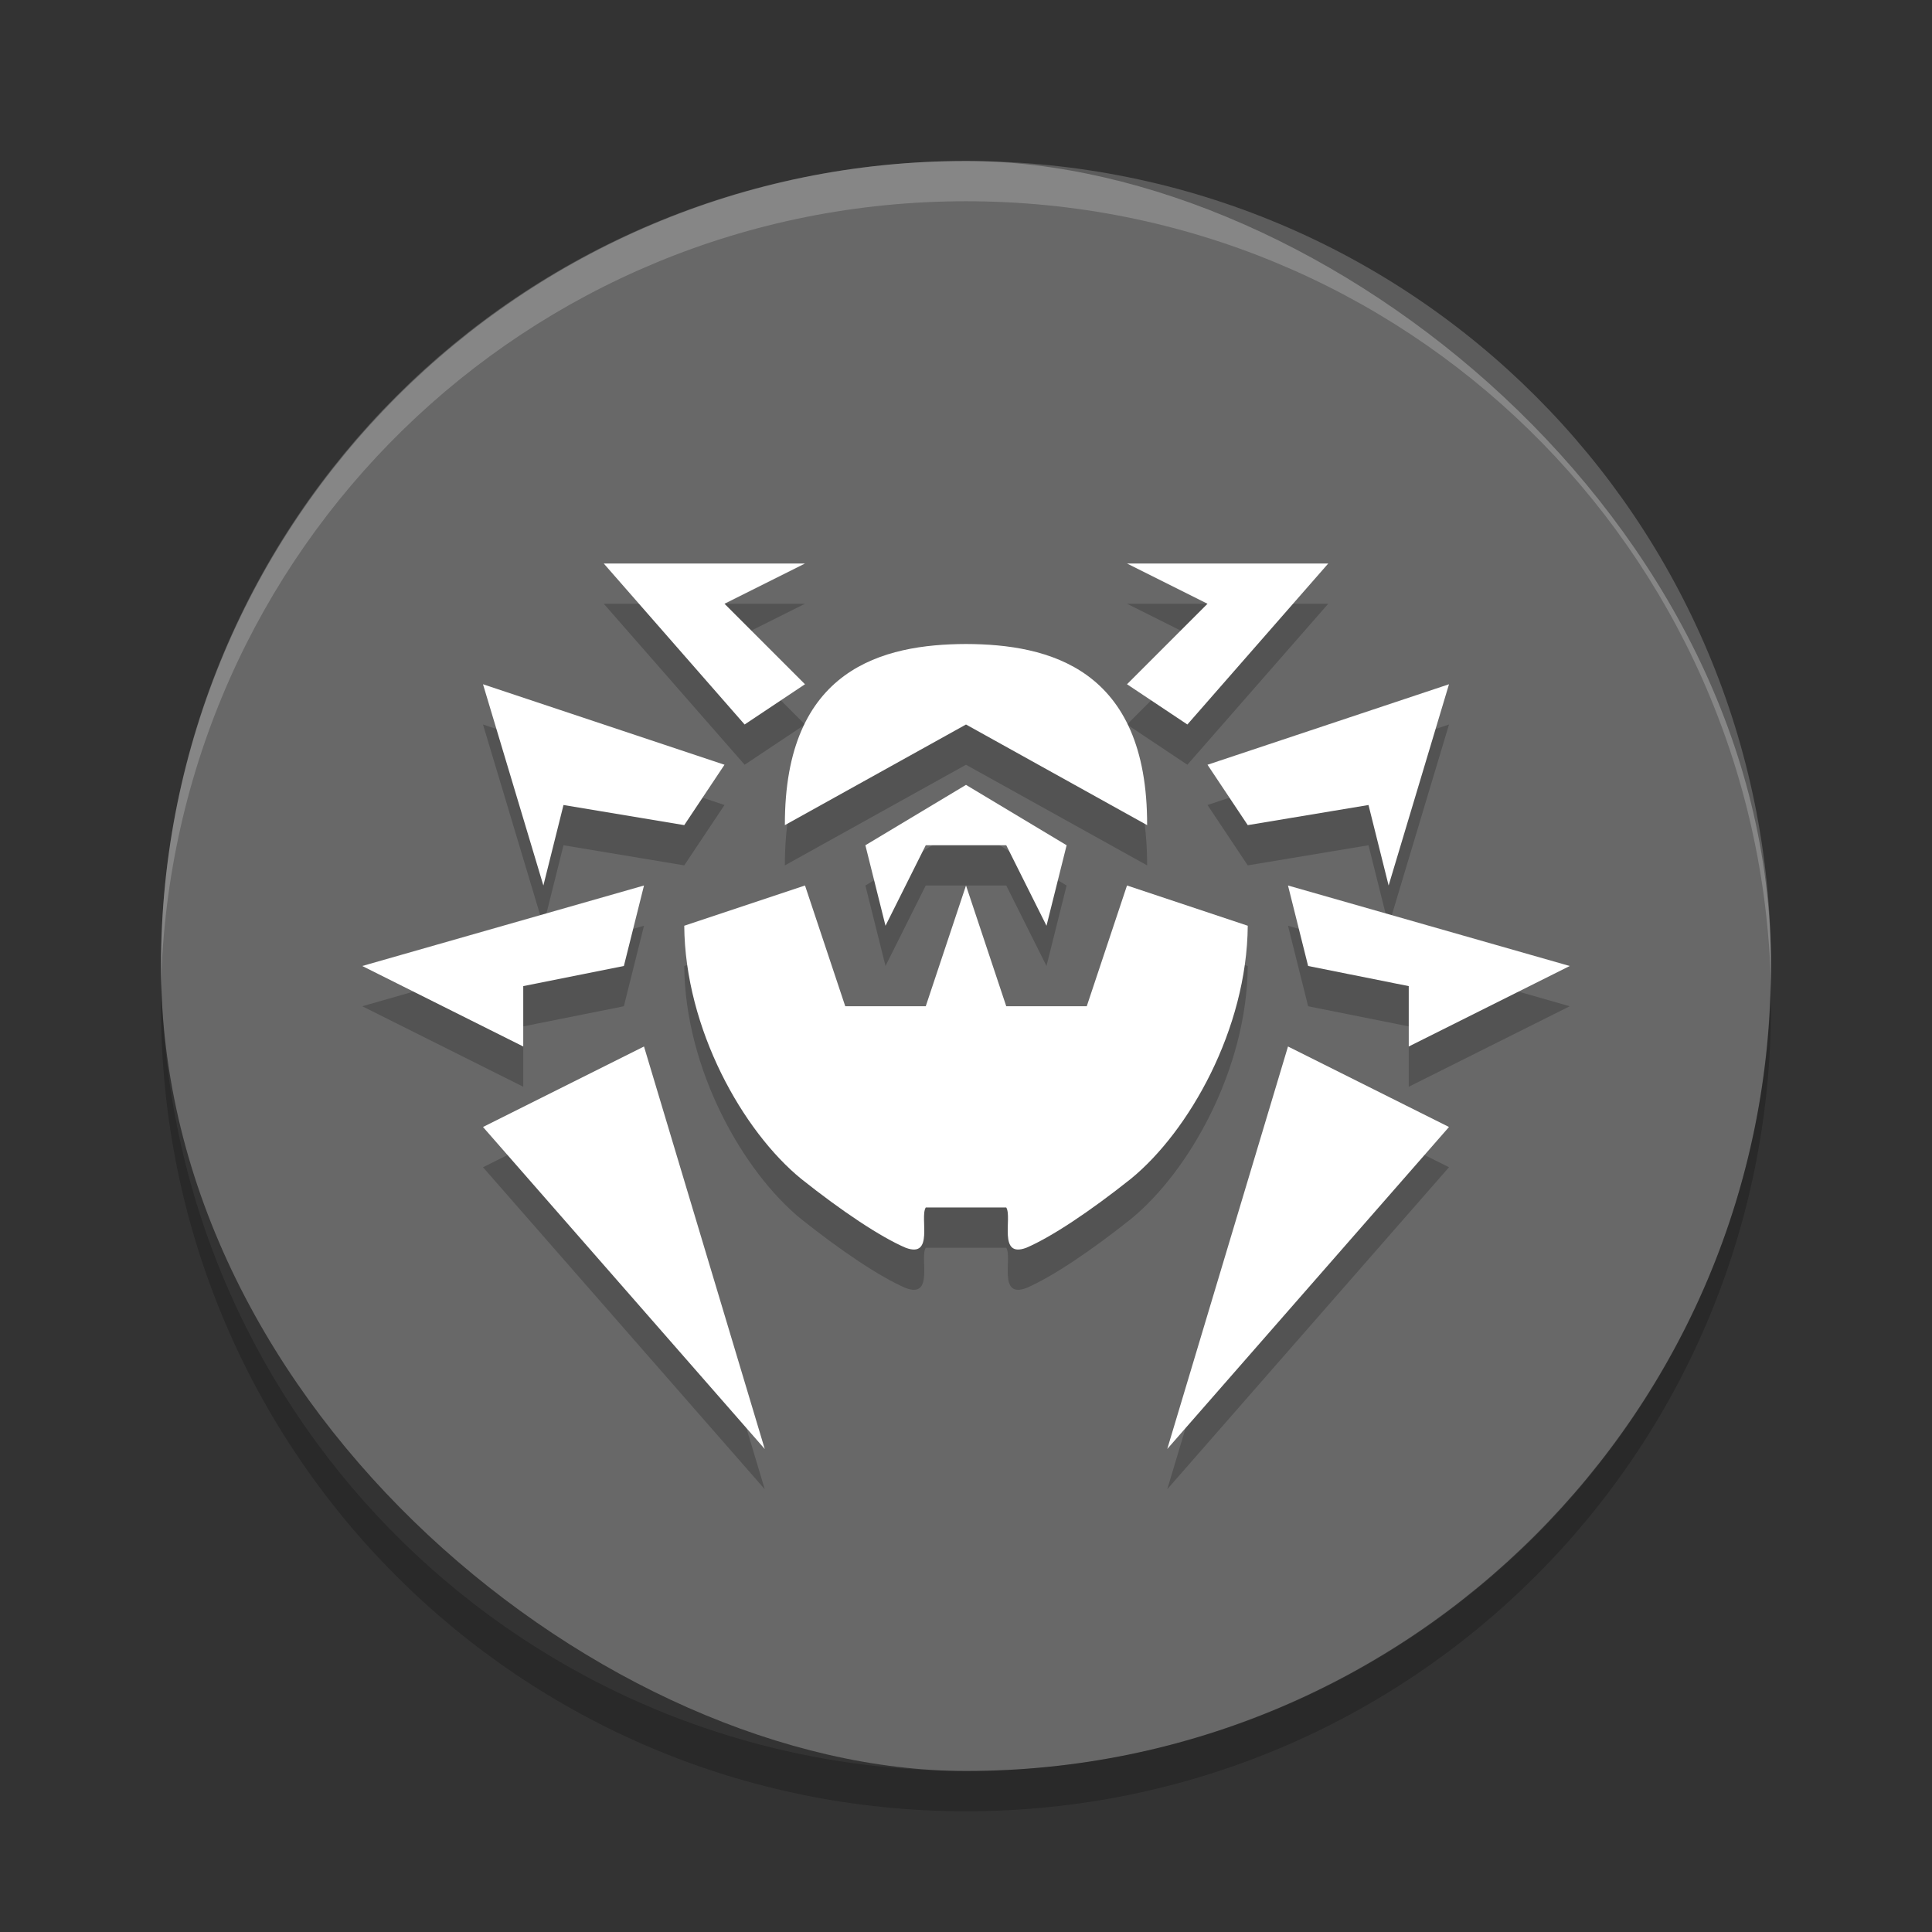 <svg xmlns="http://www.w3.org/2000/svg" width="48" height="48" version="1">
 <rect width="100%" height="100%" fill="#333333" stroke="none"/>
 <rect fill="#686868" width="40" height="40" x="-44" y="-44" rx="20" ry="20" transform="matrix(0,-1,-1,0,0,0)"/>
 <path fill="#fff" opacity=".2" d="m24 4c-11.08 0-20 8.92-20 20 0 0.168-0.004 0.333 0 0.5 0.264-10.846 9.088-19.5 20-19.5s19.736 8.654 20 19.5c0.004-0.167 0-0.332 0-0.5 0-11.08-8.92-20-20-20z"/>
 <path opacity=".2" d="m4.012 24.5c-0.004 0.167-0.012 0.332-0.012 0.5 0 11.08 8.92 20 20 20s20-8.92 20-20c0-0.168-0.008-0.333-0.012-0.5-0.264 10.846-9.076 19.5-19.988 19.5s-19.724-8.654-19.988-19.5z"/>
 <path opacity=".2" d="m15 15 3.5 4 1.5-1-2-2 2-1h-5zm13 0 2 1-2 2 1.5 1 3.5-4h-5zm-4 2c-2.046 0.006-4.51 0.596-4.5 4.5l4.5-2.5 4.5 2.5c0.01-3.904-2.454-4.494-4.5-4.5zm-12 1 1.5 5 0.5-2 3 0.5 1-1.5-6-2zm24 0-6 2 1 1.5 3-0.5 0.5 2 1.5-5zm-12 2.5-2.5 1.5 0.5 2 1-2h2l1 2 0.5-2-2.5-1.5zm-8 2.5-7 2 4 2v-1.5l2.5-0.5 0.5-2zm4 0-3 1c0.02 2.567 1.459 5.109 2.906 6.289 1.014 0.807 1.971 1.444 2.594 1.711 0.715 0.268 0.345-0.751 0.5-1h2c0.155 0.249-0.215 1.268 0.5 1 0.623-0.267 1.58-0.904 2.594-1.711 1.447-1.18 2.886-3.722 2.906-6.289l-3-1-1 3h-2l-1-3-1 3h-2l-1-3zm12 0 0.5 2 2.5 0.5v1.5l4-2-7-2zm-16 4-4 2 7 8-3-10zm16 0-3 10 7-8-4-2z"/>
 <path fill="#fff" d="m15 14l3.5 4 1.5-1-2-2 2-1h-5zm13 0l2 1-2 2 1.5 1 3.5-4h-5zm-4 2c-2.046 0.006-4.51 0.596-4.5 4.5l4.5-2.5 4.5 2.5c0.01-3.904-2.454-4.494-4.5-4.5zm-12 1l1.5 5 0.5-2 3 0.5 1-1.5-6-2zm24 0l-6 2 1 1.5 3-0.5 0.5 2 1.5-5zm-12 2.5l-2.5 1.5 0.5 2 1-2h2l1 2 0.5-2-2.5-1.5zm-8 2.5l-7 2 4 2v-1.5l2.5-0.5 0.5-2zm4 0l-3 1c0.02 2.567 1.459 5.109 2.906 6.289 1.014 0.807 1.971 1.444 2.594 1.711 0.715 0.268 0.345-0.751 0.5-1h2c0.155 0.249-0.215 1.268 0.5 1 0.623-0.267 1.58-0.904 2.594-1.711 1.447-1.18 2.886-3.722 2.906-6.289l-3-1-1 3h-2l-1-3-1 3h-2l-1-3zm12 0l0.5 2 2.5 0.5v1.5l4-2-7-2zm-16 4l-4 2 7 8-3-10zm16 0l-3 10 7-8-4-2z"/>
</svg>
